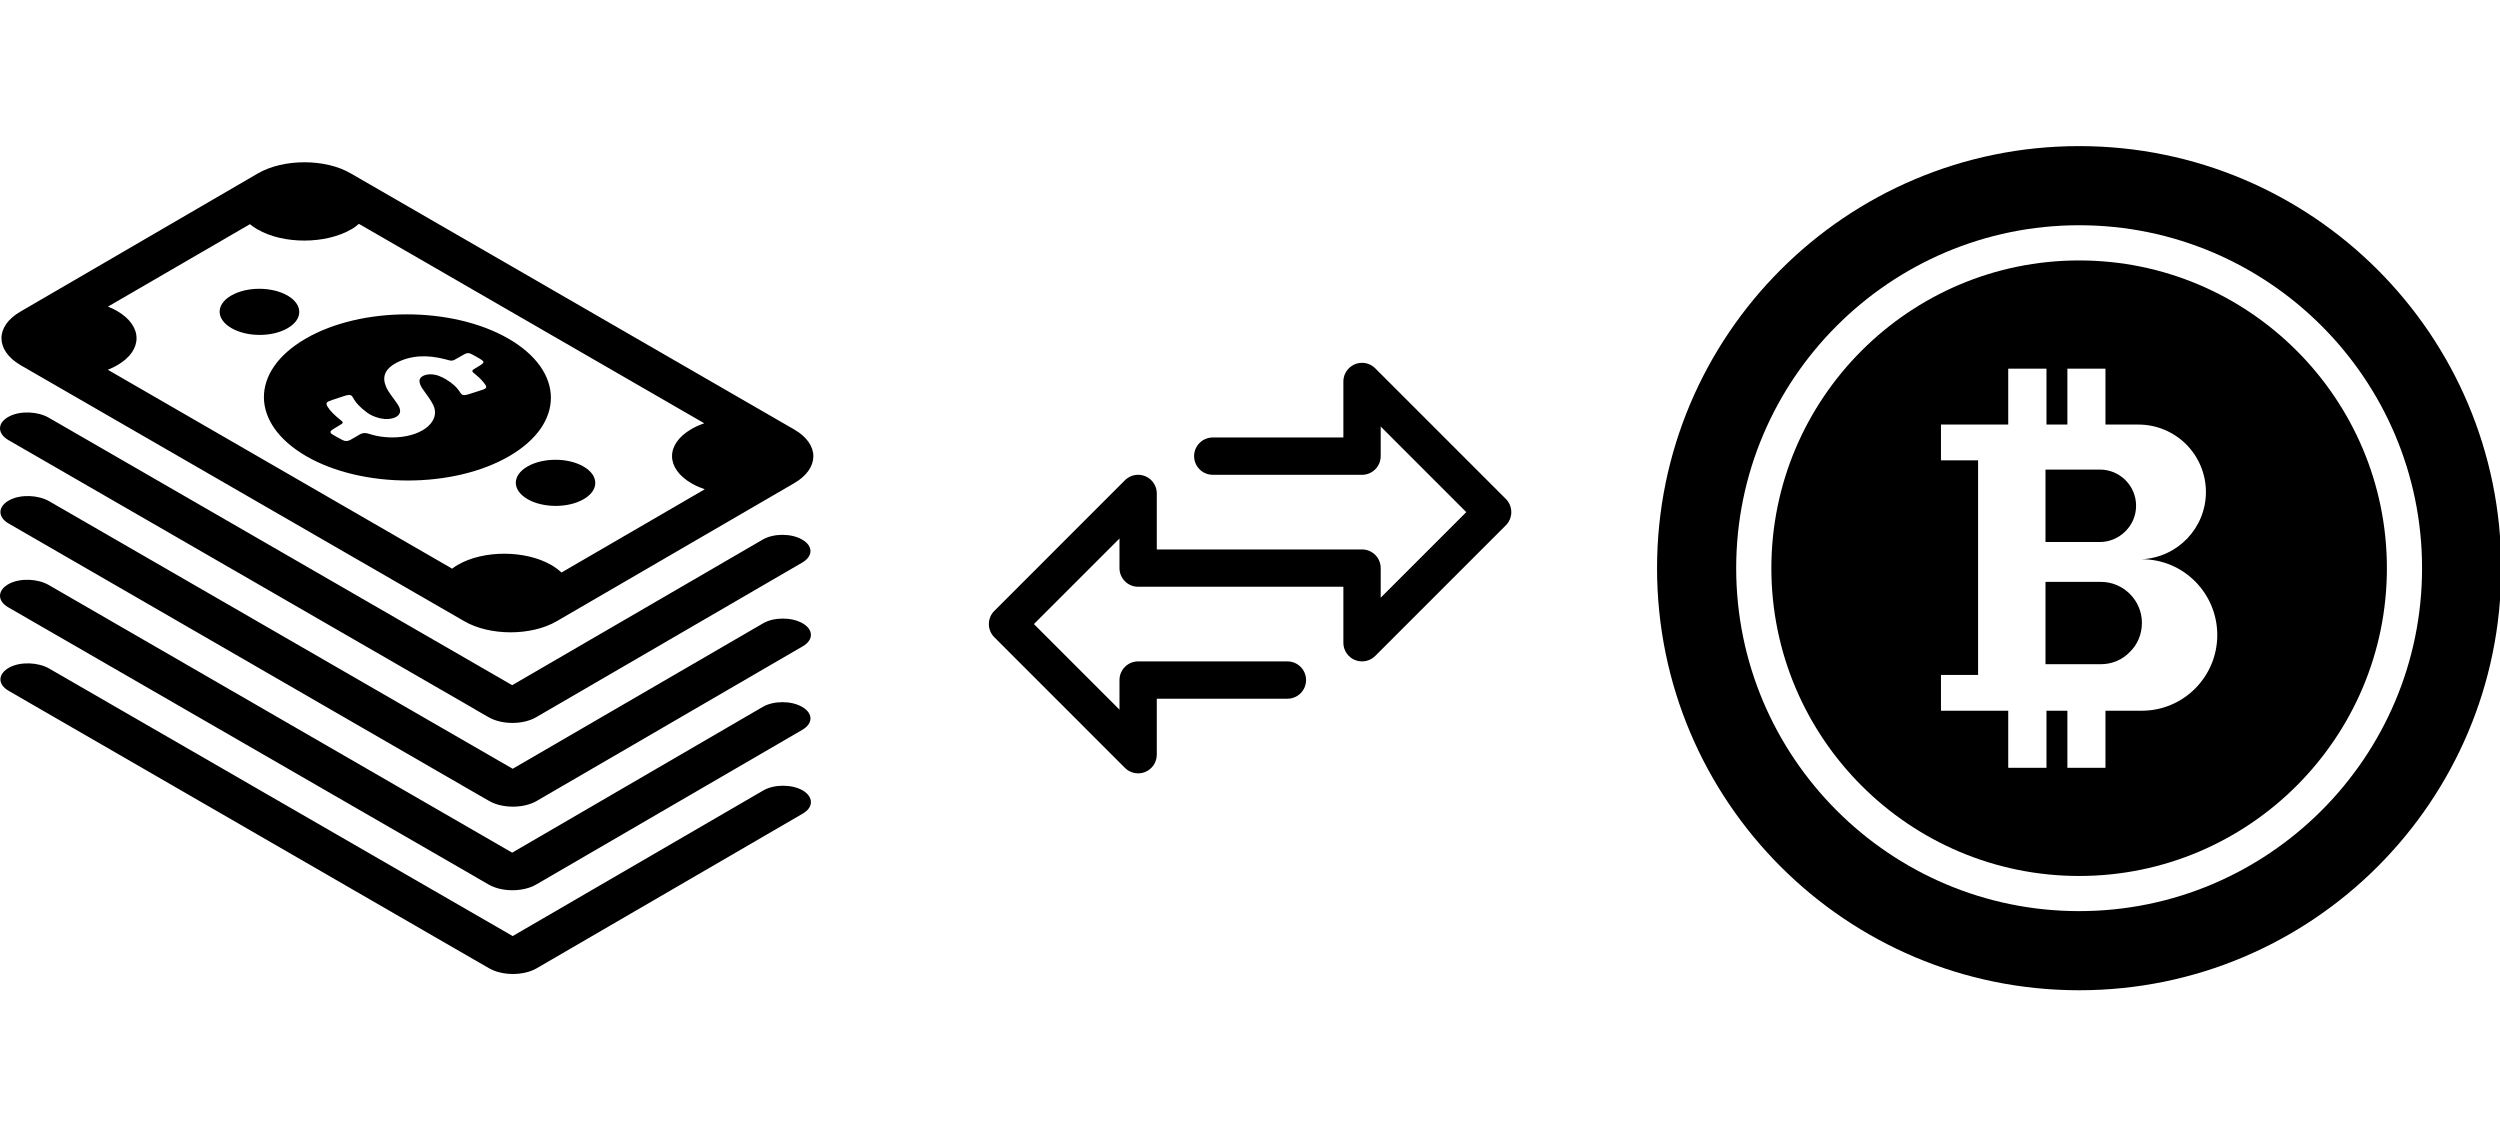 <svg width="154" height="70" viewBox="0 0 154 70" fill="none" xmlns="http://www.w3.org/2000/svg">
<g clip-path="url(#clip0_2661_8252)">
<path d="M92.76 30.734L84.714 22.688C84.265 22.239 83.538 22.239 83.089 22.688C82.873 22.904 82.752 23.196 82.752 23.501V26.949H74.707C74.072 26.949 73.557 27.463 73.557 28.098C73.557 28.733 74.072 29.248 74.707 29.248H83.902C84.537 29.248 85.051 28.733 85.051 28.098V26.275L90.322 31.547L85.051 36.818V34.995C85.051 34.36 84.537 33.845 83.902 33.845H71.258V30.397C71.258 29.762 70.743 29.248 70.109 29.248C69.804 29.248 69.512 29.369 69.296 29.584L61.251 37.63C60.802 38.079 60.802 38.807 61.251 39.255L69.296 47.301C69.512 47.517 69.804 47.638 70.109 47.638C70.26 47.639 70.41 47.609 70.549 47.551C70.979 47.373 71.258 46.953 71.258 46.489V43.041H79.304C79.939 43.041 80.454 42.526 80.454 41.891C80.454 41.256 79.939 40.742 79.304 40.742H70.109C69.474 40.742 68.96 41.256 68.96 41.891V43.714L63.688 38.443L68.96 33.172V34.995C68.96 35.63 69.474 36.144 70.109 36.144H82.752V39.592C82.752 40.227 83.267 40.742 83.902 40.741C84.207 40.741 84.499 40.62 84.714 40.405L92.76 32.359C93.209 31.91 93.209 31.183 92.76 30.734Z" fill="black"/>
<path d="M18.865 28.101C22.324 30.099 27.926 30.099 31.365 28.101C34.814 26.104 34.783 22.86 31.323 20.863C27.864 18.865 22.263 18.865 18.824 20.863C15.385 22.86 15.405 26.093 18.865 28.101ZM20.45 24.642C20.718 24.559 20.976 24.466 21.233 24.384C21.429 24.322 21.542 24.312 21.624 24.353C21.676 24.384 21.707 24.425 21.748 24.497C21.923 24.827 22.211 25.115 22.572 25.383C22.633 25.434 22.695 25.476 22.767 25.517C22.963 25.63 23.179 25.712 23.447 25.774C24.116 25.918 24.713 25.661 24.641 25.249C24.62 25.105 24.548 24.981 24.456 24.848C24.229 24.508 23.941 24.189 23.787 23.838C23.539 23.262 23.653 22.747 24.445 22.335C25.352 21.872 26.35 21.851 27.421 22.129C27.854 22.253 27.854 22.253 28.193 22.057C28.307 21.995 28.42 21.923 28.533 21.861C28.791 21.717 28.883 21.717 29.141 21.861C29.223 21.903 29.295 21.954 29.378 21.995C29.913 22.304 29.913 22.304 29.388 22.623C29.007 22.84 29.007 22.84 29.326 23.097C29.573 23.293 29.758 23.499 29.913 23.725C29.995 23.849 29.944 23.941 29.748 24.003C29.45 24.096 29.151 24.199 28.852 24.291C28.667 24.343 28.554 24.353 28.471 24.312C28.43 24.281 28.389 24.24 28.348 24.178C28.152 23.859 27.854 23.591 27.452 23.355C27.401 23.324 27.339 23.293 27.277 23.262C27.143 23.2 27.02 23.138 26.855 23.097C26.278 22.963 25.774 23.179 25.846 23.54C25.877 23.725 25.98 23.89 26.103 24.055C26.309 24.343 26.525 24.631 26.68 24.93C27.164 25.898 26.113 26.845 24.435 26.938C23.828 26.969 23.251 26.896 22.726 26.721C22.499 26.649 22.324 26.66 22.139 26.773C21.964 26.886 21.768 26.989 21.593 27.092C21.429 27.185 21.254 27.195 21.089 27.102C20.965 27.041 20.852 26.969 20.728 26.907C20.646 26.855 20.564 26.814 20.481 26.763C20.306 26.66 20.327 26.557 20.492 26.454C20.625 26.371 20.759 26.299 20.883 26.217C21.181 26.042 21.181 26.032 20.934 25.836C20.625 25.589 20.348 25.331 20.172 25.043C20.059 24.817 20.09 24.765 20.45 24.642ZM32.487 28.739C33.445 28.183 34.989 28.183 35.947 28.739C36.904 29.296 36.914 30.191 35.957 30.747C35.01 31.303 33.455 31.303 32.497 30.747C31.54 30.191 31.529 29.296 32.487 28.739ZM14.242 18.206C15.199 17.65 16.744 17.65 17.712 18.206C18.669 18.762 18.679 19.658 17.722 20.214C16.775 20.77 15.22 20.77 14.262 20.214C13.294 19.658 13.284 18.762 14.242 18.206ZM1.278 22.5L28.595 38.264C30.17 39.18 32.734 39.18 34.299 38.264L48.931 29.759C50.496 28.843 50.495 27.36 48.92 26.454L21.604 10.68C20.028 9.763 17.465 9.773 15.889 10.68L1.258 19.195C-0.307 20.101 -0.297 21.584 1.278 22.5ZM7.209 19.154C7.034 19.051 6.849 18.968 6.653 18.886L15.395 13.81C15.529 13.923 15.683 14.026 15.858 14.129C17.454 15.056 20.049 15.045 21.634 14.129C21.82 14.026 21.974 13.913 22.108 13.789L43.381 26.073C43.092 26.176 42.835 26.289 42.588 26.433C40.992 27.36 41.002 28.853 42.608 29.779C42.856 29.924 43.123 30.037 43.412 30.14L34.587 35.267C34.413 35.103 34.206 34.948 33.959 34.804C32.353 33.877 29.769 33.877 28.183 34.804C28.059 34.876 27.957 34.948 27.854 35.031L6.643 22.778C6.849 22.695 7.044 22.603 7.219 22.5C8.815 21.584 8.805 20.08 7.209 19.154ZM0.568 25.651C1.258 25.29 2.339 25.342 3.008 25.733L31.55 42.207L46.984 33.239C47.654 32.848 48.745 32.848 49.414 33.239C50.094 33.63 50.094 34.258 49.425 34.65L33.022 44.184C32.219 44.648 30.912 44.648 30.108 44.184L29.532 43.855L29.13 43.618L0.506 27.102C-0.184 26.691 -0.173 26.032 0.568 25.651ZM49.456 39.808L33.053 49.343C32.25 49.806 30.942 49.806 30.139 49.343L29.563 49.013L29.151 48.776L0.537 32.251C-0.163 31.849 -0.143 31.19 0.599 30.799C1.289 30.439 2.37 30.49 3.039 30.881L31.581 47.356L47.005 38.398C47.674 38.006 48.766 38.006 49.445 38.398C50.115 38.789 50.125 39.417 49.456 39.808ZM0.568 35.957C1.258 35.597 2.339 35.648 3.008 36.04L31.55 52.524L46.984 43.546C47.654 43.155 48.745 43.155 49.414 43.546C50.094 43.937 50.094 44.565 49.425 44.956L33.022 54.491C32.219 54.954 30.912 54.954 30.108 54.491L29.532 54.161L29.13 53.925L0.506 37.409C-0.184 37.008 -0.173 36.349 0.568 35.957ZM49.456 50.115L33.053 59.65C32.25 60.113 30.942 60.113 30.139 59.65L29.563 59.32L29.151 59.083L0.537 42.557C-0.163 42.156 -0.143 41.497 0.599 41.106C1.289 40.745 2.37 40.797 3.039 41.188L31.581 57.662L47.015 48.694C47.685 48.303 48.776 48.303 49.456 48.694C50.115 49.096 50.125 49.724 49.456 50.115Z" fill="black"/>
<path d="M128.074 9C113.715 9 102.074 20.64 102.074 35C102.074 49.36 113.715 61 128.074 61C142.434 61 154.074 49.36 154.074 35C154.074 20.64 142.434 9 128.074 9ZM128.074 56.125C116.425 56.125 106.949 46.648 106.949 35C106.949 23.352 116.425 13.875 128.074 13.875C139.723 13.875 149.199 23.351 149.199 35C149.199 46.649 139.722 56.125 128.074 56.125Z" fill="black"/>
<path d="M129.417 35.844H126.003V40.915H129.417C130.106 40.915 130.745 40.635 131.193 40.166C131.662 39.717 131.942 39.079 131.942 38.369C131.943 36.981 130.804 35.844 129.417 35.844V35.844Z" fill="black"/>
<path d="M128.075 16.043C117.62 16.043 109.116 24.547 109.116 35.001C109.116 45.456 117.62 53.96 128.075 53.96C138.529 53.96 147.033 45.454 147.033 35.001C147.033 24.548 138.528 16.043 128.075 16.043ZM131.932 43.781H129.696V47.295H127.351V43.781H126.063V47.295H123.707V43.781H119.564V41.575H121.85V28.358H119.564V26.153H123.707V22.709H126.063V26.153H127.351V22.709H129.696V26.153H131.733C132.87 26.153 133.919 26.622 134.668 27.37C135.416 28.119 135.885 29.168 135.885 30.305C135.885 32.531 134.128 34.348 131.932 34.448C134.507 34.448 136.584 36.544 136.584 39.119C136.584 41.684 134.508 43.781 131.932 43.781V43.781Z" fill="black"/>
<path d="M130.925 32.729C131.334 32.32 131.583 31.771 131.583 31.152C131.583 29.925 130.585 28.926 129.357 28.926H126.003V33.388H129.357C129.966 33.388 130.525 33.128 130.925 32.729Z" fill="black"/>
</g>
<defs>
<clipPath id="clip0_2661_8252">
<rect width="154" height="70" fill="white"/>
</clipPath>
</defs>
</svg>
